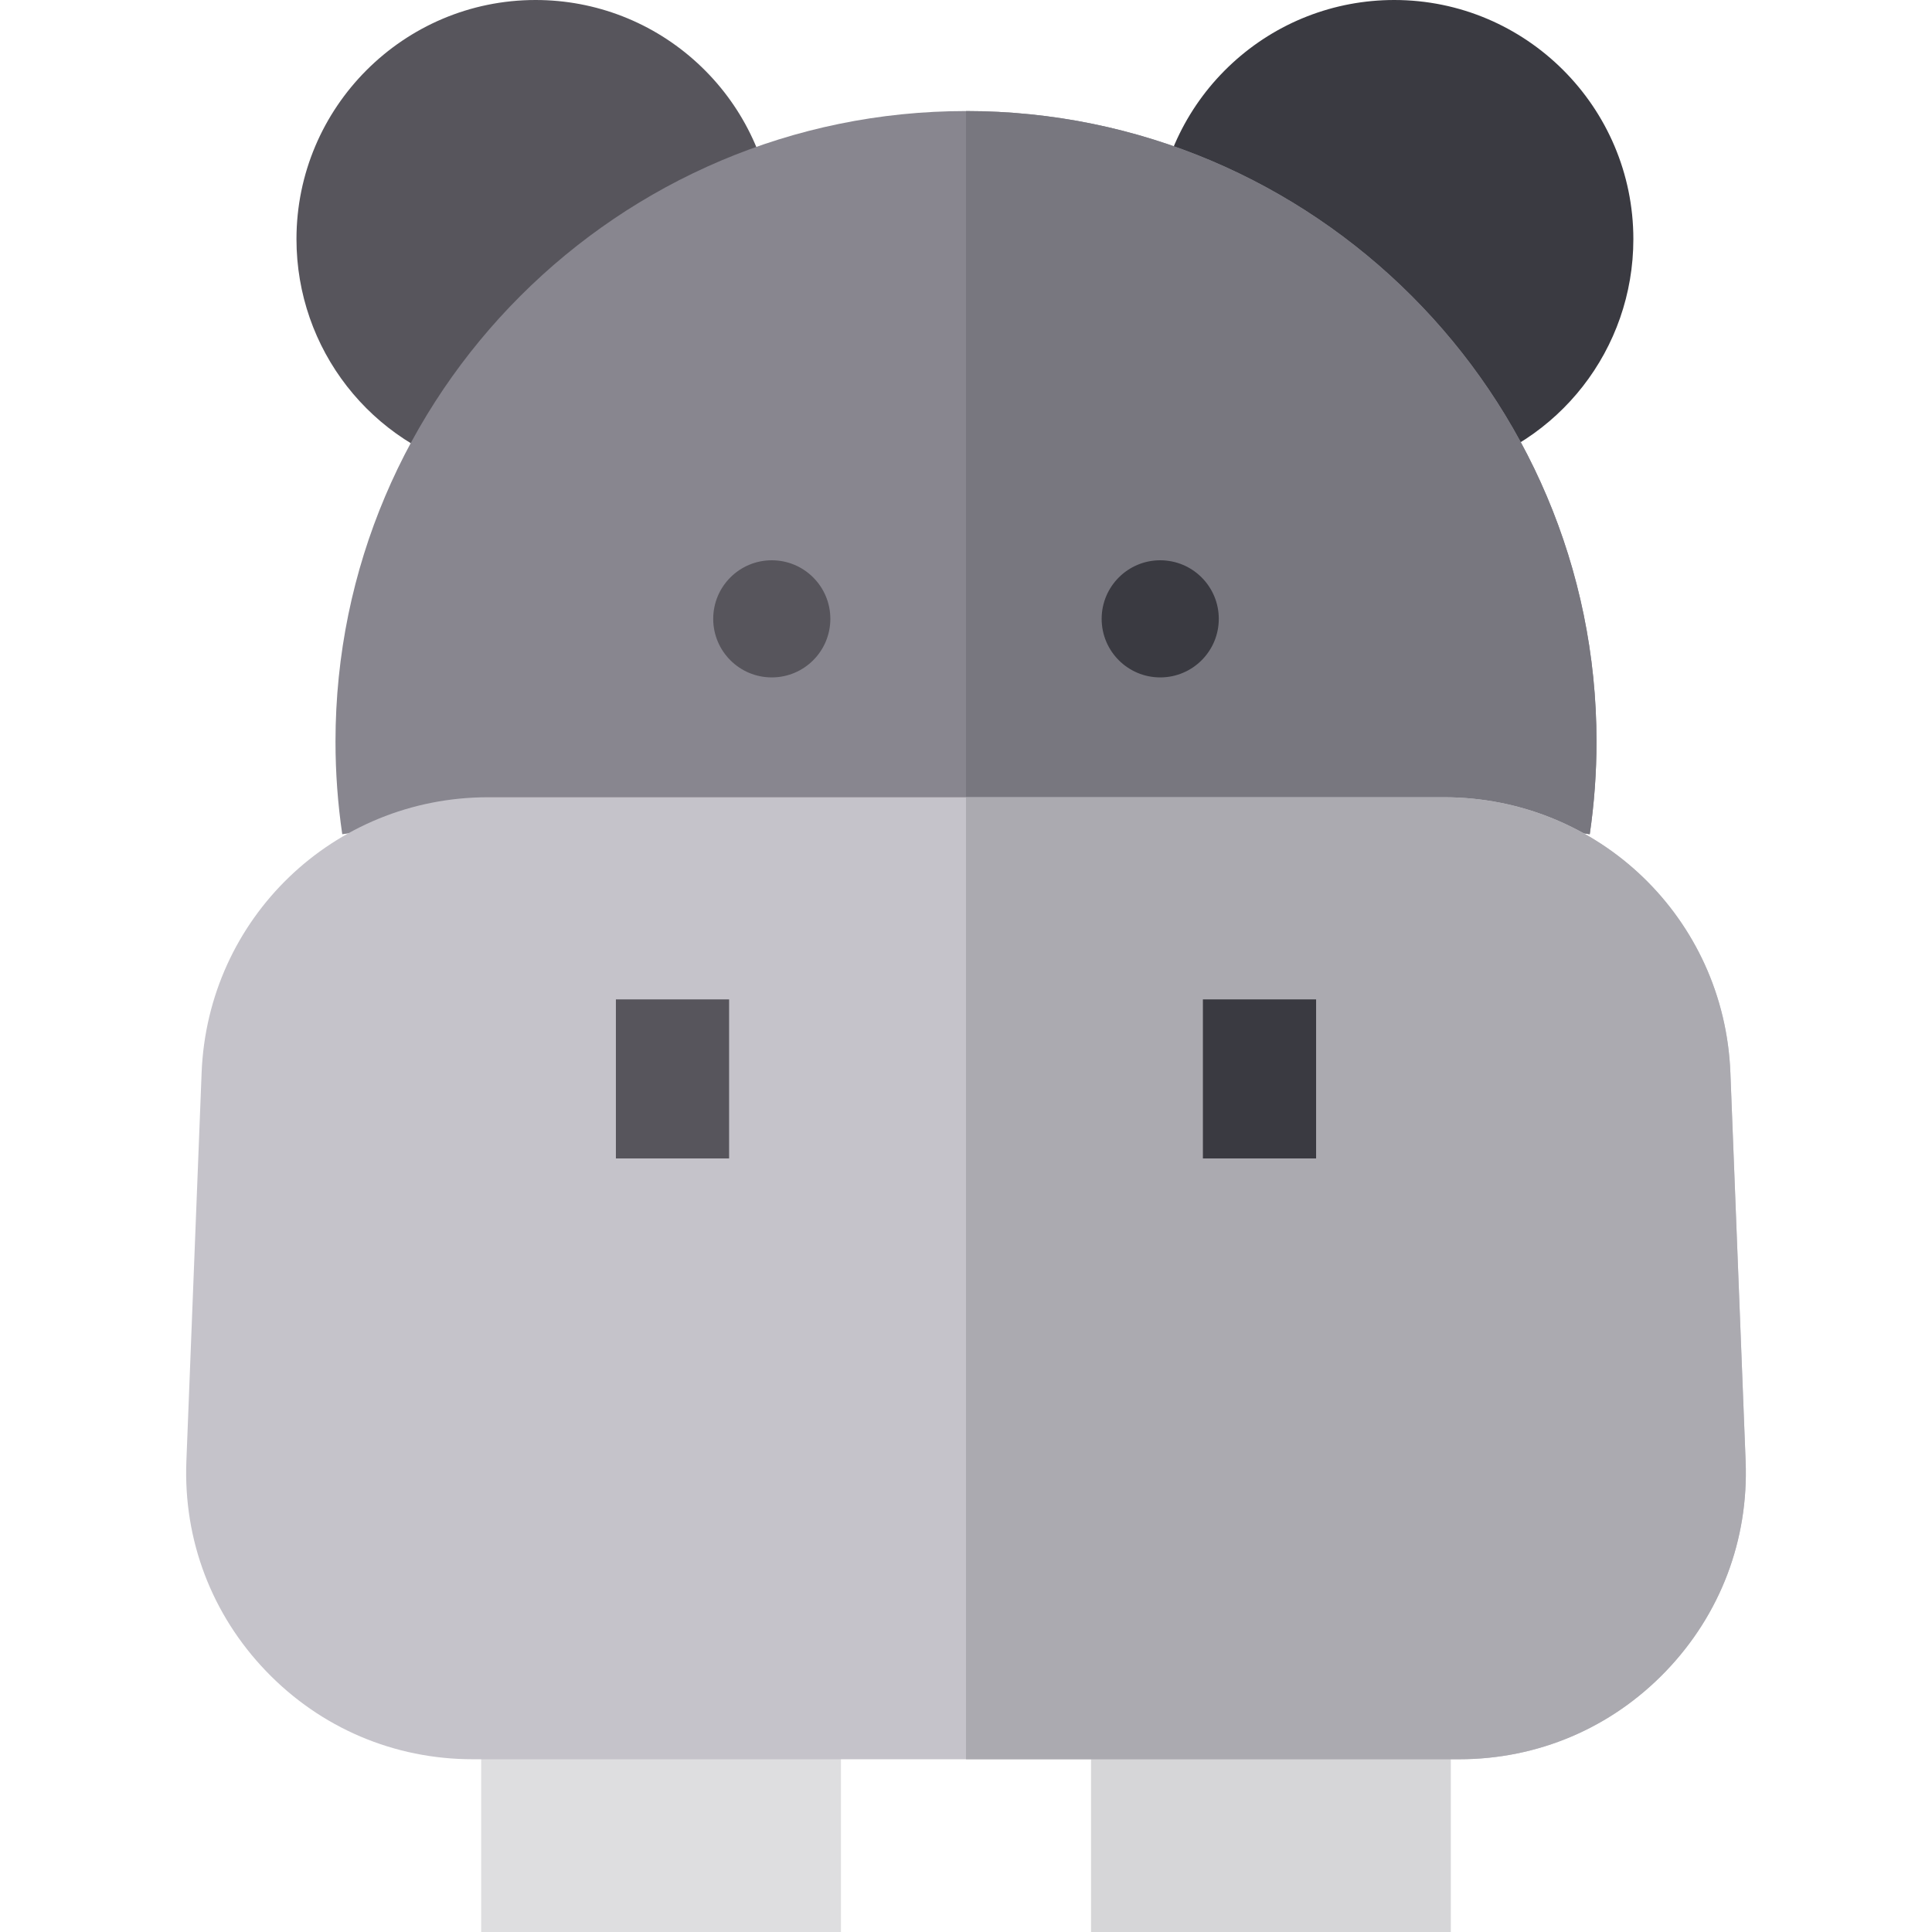 <?xml version="1.0" encoding="iso-8859-1"?>
<!-- Generator: Adobe Illustrator 19.0.0, SVG Export Plug-In . SVG Version: 6.00 Build 0)  -->
<svg version="1.1" id="Capa_1" xmlns="http://www.w3.org/2000/svg" xmlns:xlink="http://www.w3.org/1999/xlink" x="0px" y="0px"
	 viewBox="0 0 512 512" style="enable-background:new 0 0 512 512;" xml:space="preserve">
<polygon style="fill:#DEDEE0;" points="192.862,448.004 157.516,448.004 157.516,448.004 127.516,448.004 127.516,512 222.862,512 
	222.862,448.004 "/>
<polygon style="fill:#D6D6D8;" points="354.483,448.004 354.483,448.004 319.138,448.004 319.138,448.004 289.138,448.004 
	289.138,512 384.483,512 384.483,448.004 "/>
<path style="fill:#3A3A41;" d="M369.488,0c-15.957,0-31.203,5.951-42.932,16.758c-11.657,10.741-18.83,25.328-20.195,41.073
	l14.944,1.296l0,0l59.99,51.156l0,0l3.649,14.549c28.211-7.076,47.913-32.351,47.913-61.462C432.858,28.428,404.431,0,369.488,0z"/>
<path style="fill:#57555C;" d="M184.871,16.758C173.142,5.951,157.895,0,141.938,0c-34.942,0-63.37,28.428-63.37,63.37
	c0,29.111,19.703,54.386,47.914,61.462l3.65-14.549l59.99-51.155l0,0l14.944-1.296C203.701,42.086,196.528,27.499,184.871,16.758z"
	/>
<path style="fill:#88868F;" d="M423.09,196.52c0,8.2-0.6,16.46-1.79,24.56l-14.84-2.18H105.54l-14.84,2.18
	c-1.19-8.1-1.79-16.36-1.79-24.56c0-92.13,74.96-167.09,167.09-167.09S423.09,104.39,423.09,196.52z"/>
<path style="fill:#78777F;" d="M423.09,196.52c0,8.2-0.6,16.46-1.79,24.56l-14.84-2.18H256V29.43
	C348.13,29.43,423.09,104.39,423.09,196.52z"/>
<path style="fill:#C5C3CA;" d="M441.45,442.91c-14.45,15.03-33.9,23.31-54.76,23.31H125.31c-20.86,0-40.31-8.28-54.76-23.31
	c-14.46-15.04-21.97-34.79-21.16-55.64l4.04-102.98c1.6-40.94,34.95-73.01,75.92-73.01h253.3c40.97,0,74.32,32.07,75.92,73.01
	l4.04,102.98C463.42,408.12,455.91,427.87,441.45,442.91z"/>
<path style="fill:#ABAAB0;" d="M441.45,442.91c-14.45,15.03-33.9,23.31-54.76,23.31H256V211.28h126.65
	c40.97,0,74.32,32.07,75.92,73.01l4.04,102.98C463.42,408.12,455.91,427.87,441.45,442.91z"/>
<circle style="fill:#57555C;" cx="204.53" cy="164" r="15.52"/>
<circle style="fill:#3A3A41;" cx="307.47" cy="164" r="15.52"/>
<rect x="163.22" y="264.85" style="fill:#57555C;" width="30" height="42.15"/>
<rect x="318.78" y="264.85" style="fill:#3A3A41;" width="30" height="42.15"/>
<g>
</g>
<g>
</g>
<g>
</g>
<g>
</g>
<g>
</g>
<g>
</g>
<g>
</g>
<g>
</g>
<g>
</g>
<g>
</g>
<g>
</g>
<g>
</g>
<g>
</g>
<g>
</g>
<g>
</g>
</svg>
